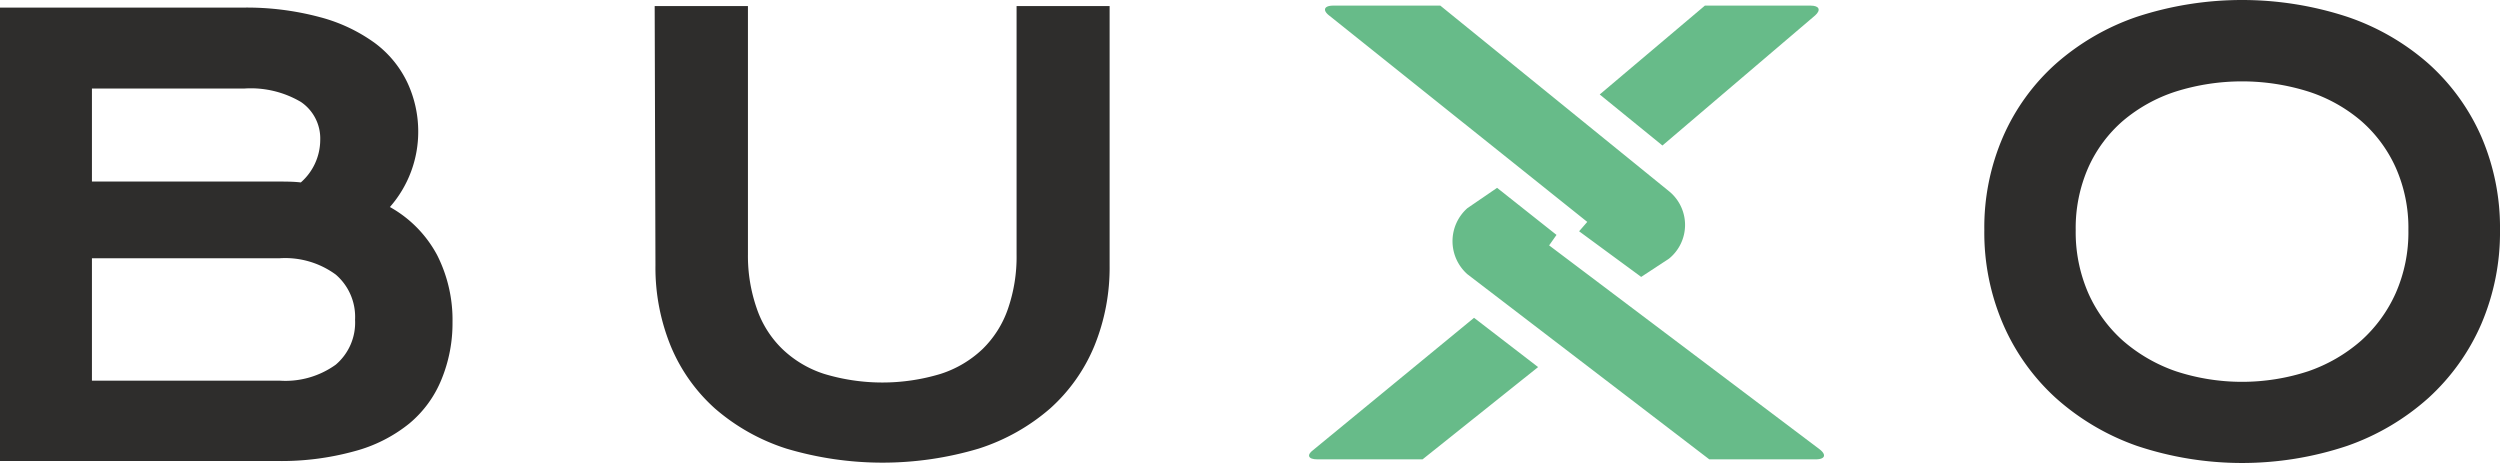 <svg id="Capa_1" data-name="Capa 1" xmlns="http://www.w3.org/2000/svg" viewBox="0 0 226.79 42.02"><defs><style>.cls-1{fill:#2e2d2c;}.cls-2{fill:#67bb89;}</style></defs><path class="cls-1" d="M19.34,21.91h22a25.63,25.63,0,0,1,7,.86,14.94,14.94,0,0,1,5,2.35,9.58,9.58,0,0,1,2.94,3.56,10.48,10.48,0,0,1,1,4.46A10.34,10.34,0,0,1,54.71,40,10.84,10.84,0,0,1,59,44.37a13,13,0,0,1,1.39,6.09,13.39,13.39,0,0,1-1,5.18,10.16,10.16,0,0,1-2.92,4,13.36,13.36,0,0,1-5,2.52,24.93,24.93,0,0,1-7,.88H19.34ZM44.53,37.69c.71,0,1.42,0,2.1.08a5.15,5.15,0,0,0,1.76-3.84,4,4,0,0,0-1.75-3.46,8.94,8.94,0,0,0-5.12-1.22H27.68v8.44Zm.15,18.06A7.81,7.81,0,0,0,49.8,54.3a5,5,0,0,0,1.75-4.07,5.06,5.06,0,0,0-1.75-4.1,7.76,7.76,0,0,0-5.12-1.48h-17v11.1Z" transform="translate(-19.34 -21.22)"/><path class="cls-1" d="M78.73,21.77h8.46V44.3A14.45,14.45,0,0,0,88,49.23a9.27,9.27,0,0,0,2.31,3.65,9.82,9.82,0,0,0,3.8,2.26,18.23,18.23,0,0,0,10.55,0,9.9,9.9,0,0,0,3.82-2.26,9.36,9.36,0,0,0,2.3-3.65,14.45,14.45,0,0,0,.78-4.93V21.77H120V45.29a18.81,18.81,0,0,1-1.39,7.33,15.61,15.61,0,0,1-4,5.65,18.43,18.43,0,0,1-6.47,3.64,30.48,30.48,0,0,1-17.48,0,18.43,18.43,0,0,1-6.47-3.64,15.61,15.61,0,0,1-4-5.65,18.81,18.81,0,0,1-1.39-7.33Z" transform="translate(-19.34 -21.22)"/><path class="cls-2" d="M170.81,38.62,150,21.73h-9.71c-.83,0-1,.41-.37.9l23.41,18.72-.74.85,5.63,4.14,2.53-1.66A3.94,3.94,0,0,0,170.81,38.62Z" transform="translate(-19.34 -21.22)"/><path class="cls-2" d="M138.84,62.89h9.55l10.48-8.37-5.81-4.47-14.6,12C137.86,62.49,138,62.89,138.84,62.89Z" transform="translate(-19.34 -21.22)"/><path class="cls-2" d="M183.6,21.73H174l-9.54,8.06,5.69,4.63L184,22.62C184.55,22.13,184.38,21.73,183.6,21.73Z" transform="translate(-19.34 -21.22)"/><path class="cls-2" d="M159.87,43.48l.67-.95-5.39-4.27-2.69,1.84a4,4,0,0,0,0,6L174.4,62.89h9.65c.86,0,1-.41.36-.91Z" transform="translate(-19.34 -21.22)"/><path class="cls-1" d="M199.35,42.1a20.65,20.65,0,0,1,1.7-8.48,19.15,19.15,0,0,1,4.77-6.6,21.68,21.68,0,0,1,7.38-4.28,30.64,30.64,0,0,1,19.06,0A21.63,21.63,0,0,1,239.65,27a19.31,19.31,0,0,1,4.78,6.6,20.82,20.82,0,0,1,1.7,8.48,21.11,21.11,0,0,1-1.7,8.54,19.66,19.66,0,0,1-4.78,6.69,21.79,21.79,0,0,1-7.39,4.36,30.07,30.07,0,0,1-19.06,0,21.84,21.84,0,0,1-7.38-4.36,19.5,19.5,0,0,1-4.77-6.69A20.94,20.94,0,0,1,199.35,42.1Zm8.29,0a13.83,13.83,0,0,0,1.14,5.71,12.66,12.66,0,0,0,3.16,4.33,14.53,14.53,0,0,0,4.79,2.76,19.26,19.26,0,0,0,12,0,14.38,14.38,0,0,0,4.78-2.76,12.79,12.79,0,0,0,3.16-4.33,13.67,13.67,0,0,0,1.15-5.71,13.47,13.47,0,0,0-1.15-5.68,12.29,12.29,0,0,0-3.16-4.25,14,14,0,0,0-4.78-2.65,20.06,20.06,0,0,0-12,0,14.13,14.13,0,0,0-4.79,2.65,12.17,12.17,0,0,0-3.16,4.25A13.62,13.62,0,0,0,207.64,42.1Z" transform="translate(-19.34 -21.22)"/></svg>